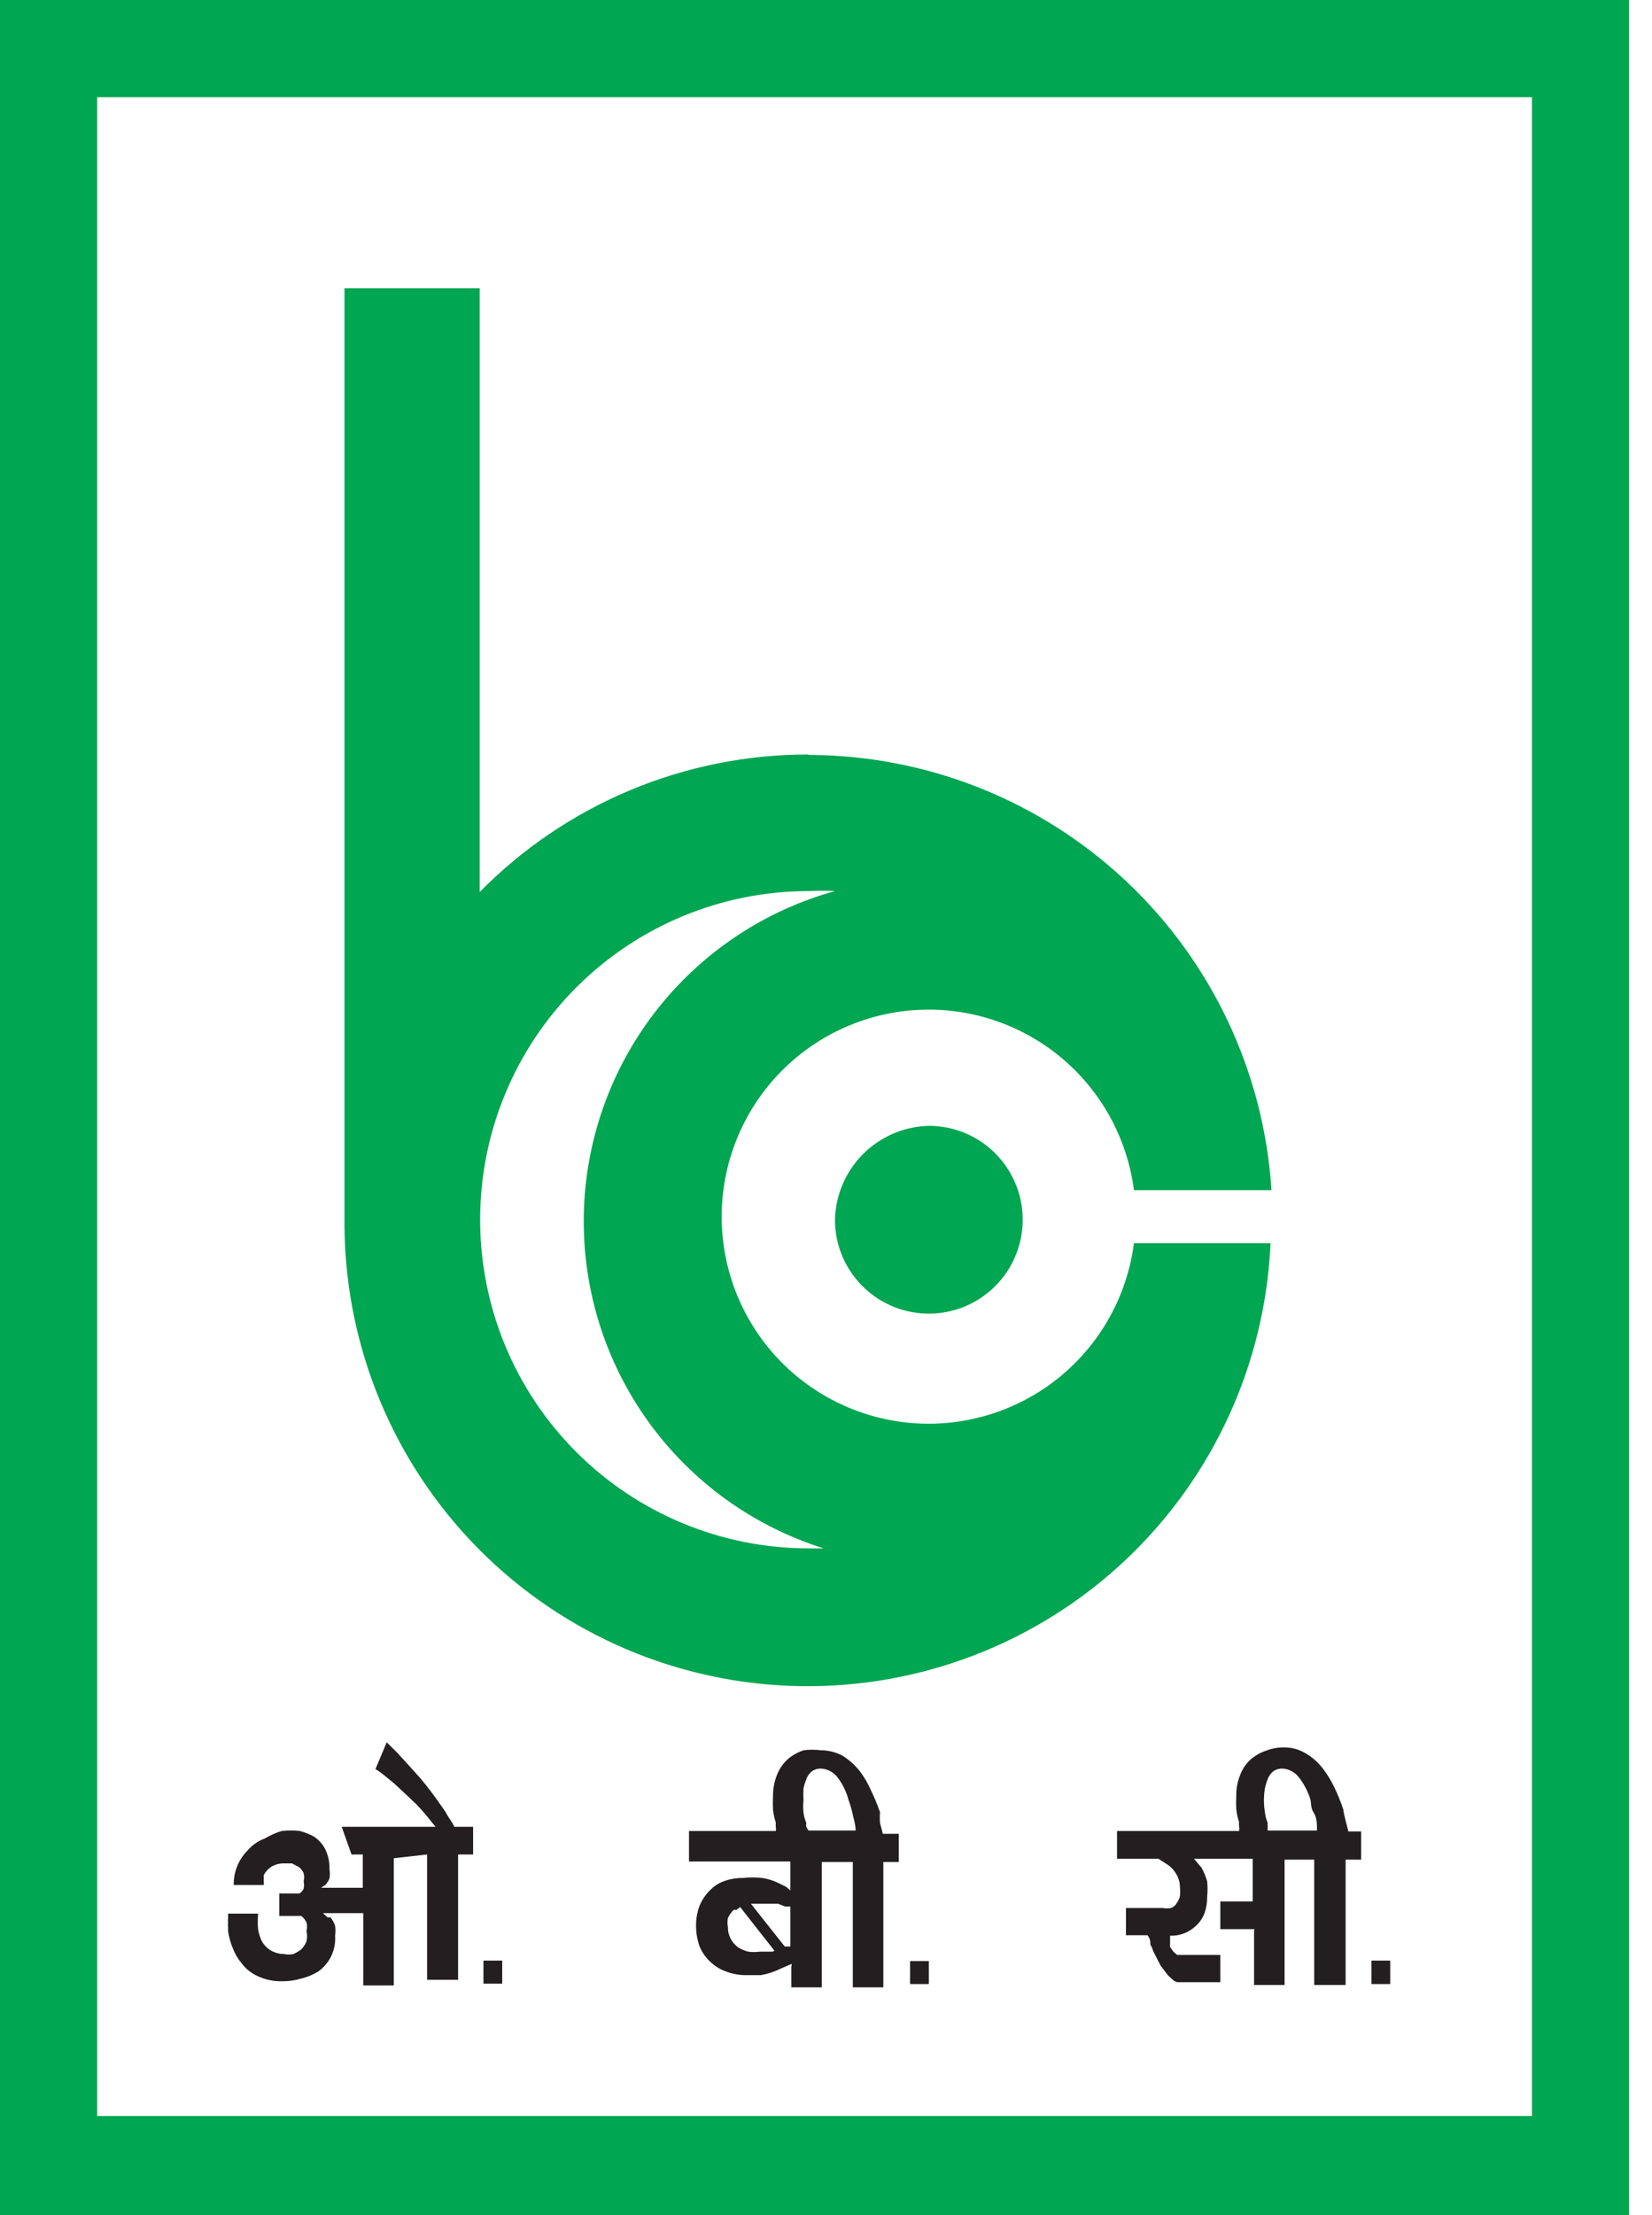 <svg width="47" height="63" viewBox="0 0 47 63" fill="none" xmlns="http://www.w3.org/2000/svg">
<g clip-path="url(#clip0_290_4372)">
<path d="M23.007 21.472C26.363 21.479 29.591 22.761 32.036 25.06C34.481 27.359 35.96 30.501 36.174 33.85H32.261C32.069 32.366 31.32 31.011 30.165 30.059C29.01 29.108 27.536 28.632 26.043 28.728C24.55 28.824 23.149 29.485 22.125 30.576C21.102 31.668 20.532 33.108 20.532 34.605C20.532 36.101 21.102 37.541 22.125 38.633C23.149 39.724 24.55 40.385 26.043 40.481C27.536 40.577 29.01 40.101 30.165 39.15C31.32 38.198 32.069 36.843 32.261 35.359H36.147C35.996 38.79 34.511 42.027 32.01 44.38C29.508 46.733 26.187 48.016 22.753 47.957C19.319 47.898 16.044 46.501 13.625 44.063C11.206 41.625 9.834 38.339 9.801 34.905V8.199H13.647V25.371C14.867 24.131 16.323 23.147 17.927 22.475C19.532 21.804 21.254 21.458 22.994 21.459L23.007 21.472ZM23.755 25.344C23.506 25.331 23.256 25.331 23.007 25.344C20.528 25.344 18.151 26.329 16.398 28.082C14.645 29.835 13.66 32.212 13.66 34.691C13.66 37.17 14.645 39.548 16.398 41.301C18.151 43.054 20.528 44.039 23.007 44.039H23.435C21.428 43.408 19.679 42.146 18.449 40.44C17.218 38.733 16.573 36.675 16.609 34.572C16.645 32.468 17.361 30.433 18.649 28.77C19.937 27.107 21.728 25.905 23.755 25.344ZM26.426 32.021C26.954 32.021 27.47 32.177 27.91 32.471C28.349 32.764 28.691 33.181 28.893 33.669C29.095 34.157 29.148 34.694 29.045 35.212C28.942 35.73 28.688 36.206 28.314 36.58C27.941 36.953 27.465 37.208 26.947 37.311C26.429 37.414 25.892 37.361 25.404 37.159C24.916 36.957 24.499 36.614 24.205 36.175C23.912 35.736 23.755 35.22 23.755 34.691C23.772 33.988 24.059 33.319 24.556 32.822C25.053 32.325 25.723 32.038 26.426 32.021Z" fill="#00A651"/>
<path d="M13.754 55.763V56.417H14.288V55.763H13.754ZM35.693 54.868H34.718V54.08H35.639V52.865H33.97L34.09 53.012L34.184 53.119C34.251 53.242 34.305 53.372 34.344 53.506C34.359 53.653 34.359 53.8 34.344 53.947C34.347 54.11 34.32 54.273 34.264 54.427C34.212 54.56 34.13 54.679 34.024 54.775C33.926 54.868 33.811 54.942 33.685 54.99C33.559 55.038 33.424 55.06 33.289 55.055V55.135V55.269V55.375L33.383 55.509L33.49 55.602H34.718V56.377H33.556H33.49C33.444 56.365 33.403 56.342 33.369 56.31L33.236 56.19L33.022 55.91L32.809 55.496C32.791 55.43 32.764 55.367 32.728 55.309C32.728 55.228 32.728 55.148 32.648 55.041H32.034V54.267H33.009H33.076C33.155 54.282 33.237 54.282 33.316 54.267C33.383 54.243 33.44 54.195 33.476 54.133C33.518 54.072 33.55 54.005 33.57 53.933C33.578 53.844 33.578 53.755 33.57 53.666C33.569 53.554 33.541 53.445 33.49 53.346C33.435 53.237 33.358 53.141 33.263 53.065L33.142 52.985L32.955 52.865H31.78V52.077H35.252C35.26 52.033 35.26 51.988 35.252 51.944C35.246 51.904 35.246 51.863 35.252 51.824C35.213 51.706 35.186 51.586 35.172 51.463C35.165 51.338 35.165 51.214 35.172 51.089C35.167 50.874 35.208 50.66 35.292 50.461C35.364 50.278 35.484 50.116 35.639 49.994C35.764 49.899 35.904 49.827 36.053 49.781C36.207 49.724 36.37 49.697 36.534 49.7C36.745 49.699 36.952 49.755 37.135 49.861C37.339 49.978 37.517 50.138 37.656 50.328C37.775 50.486 37.877 50.657 37.963 50.835C38.06 51.039 38.145 51.249 38.217 51.463C38.232 51.571 38.255 51.678 38.283 51.783L38.363 52.09H38.724V52.892H38.283V56.457H37.389V52.892H36.547V56.457H35.679V54.895L35.693 54.868ZM36.133 52.064H37.469C37.469 51.877 37.469 51.703 37.375 51.556C37.282 51.41 37.309 51.289 37.282 51.182C37.209 50.944 37.091 50.722 36.935 50.528C36.877 50.459 36.806 50.403 36.726 50.364C36.645 50.325 36.557 50.303 36.467 50.301C36.387 50.303 36.309 50.326 36.24 50.368C36.171 50.42 36.115 50.489 36.08 50.568C36.041 50.663 36.01 50.762 35.987 50.862C35.951 51.088 35.951 51.317 35.987 51.543C35.999 51.649 36.026 51.752 36.067 51.85C36.063 51.886 36.063 51.921 36.067 51.957C36.063 51.992 36.063 52.028 36.067 52.064H36.133ZM39.018 55.763V56.43H39.552V55.763H39.018ZM22.527 55.856L22.246 55.976L22.099 56.043C21.953 56.104 21.801 56.149 21.645 56.177H21.245C21.054 56.18 20.863 56.149 20.684 56.083C20.521 56.03 20.371 55.944 20.243 55.829C20.099 55.705 19.985 55.55 19.909 55.375C19.837 55.179 19.801 54.971 19.803 54.761C19.802 54.565 19.838 54.37 19.909 54.187C19.981 54.021 20.085 53.871 20.217 53.746C20.332 53.63 20.474 53.543 20.631 53.493C20.794 53.437 20.965 53.41 21.138 53.413C21.32 53.392 21.503 53.392 21.685 53.413C21.858 53.439 22.024 53.493 22.18 53.573L22.366 53.666L22.527 53.8V54.227H22.42H22.34L22.14 54.147H22.019H21.365L22.326 55.362H22.487V52.945H19.602V52.077H22.073C22.078 52.037 22.078 51.997 22.073 51.957C22.066 51.917 22.066 51.877 22.073 51.837C22.033 51.72 22.006 51.599 21.992 51.476C21.986 51.347 21.986 51.218 21.992 51.089C21.99 50.874 22.031 50.66 22.113 50.461C22.188 50.279 22.307 50.119 22.46 49.994C22.581 49.902 22.716 49.83 22.86 49.781C23.024 49.76 23.191 49.76 23.355 49.781C23.564 49.782 23.769 49.832 23.956 49.927C24.157 50.049 24.333 50.208 24.476 50.395C24.593 50.553 24.691 50.723 24.77 50.902C24.872 51.11 24.961 51.324 25.037 51.543C25.029 51.645 25.029 51.748 25.037 51.85L25.117 52.157H25.571V52.958H25.131V56.524H24.263V52.958H23.381V56.524H22.513V55.95L22.527 55.856ZM22.033 55.482L21.058 54.24L20.951 54.321H20.871C20.806 54.387 20.752 54.464 20.711 54.547C20.691 54.635 20.691 54.727 20.711 54.815C20.708 54.931 20.736 55.046 20.791 55.148C20.843 55.243 20.916 55.325 21.004 55.389C21.091 55.442 21.186 55.483 21.285 55.509C21.396 55.523 21.508 55.523 21.619 55.509H21.779H21.979L22.033 55.482ZM23.007 52.064H24.343C24.343 51.877 24.276 51.703 24.249 51.556C24.221 51.434 24.185 51.314 24.142 51.196C24.078 50.953 23.965 50.725 23.809 50.528C23.751 50.459 23.68 50.403 23.599 50.364C23.519 50.325 23.431 50.303 23.341 50.301C23.261 50.303 23.183 50.326 23.114 50.368C23.044 50.419 22.988 50.488 22.954 50.568C22.915 50.663 22.884 50.762 22.86 50.862C22.853 50.978 22.853 51.094 22.86 51.209C22.847 51.325 22.847 51.441 22.86 51.556C22.873 51.658 22.9 51.757 22.941 51.85C22.932 51.885 22.932 51.922 22.941 51.957C22.955 51.997 22.978 52.033 23.007 52.064ZM25.892 55.776V56.43H26.426V55.776H25.892ZM11.203 52.852V56.47H10.335V54.414H9.187L9.32 54.534H9.401C9.461 54.605 9.506 54.686 9.534 54.775C9.547 54.867 9.547 54.962 9.534 55.055C9.548 55.255 9.51 55.454 9.424 55.635C9.337 55.815 9.205 55.97 9.04 56.083C8.899 56.167 8.746 56.23 8.586 56.27C8.4 56.326 8.206 56.353 8.012 56.35C7.786 56.355 7.563 56.309 7.358 56.217C7.167 56.136 7.001 56.008 6.877 55.843C6.776 55.723 6.694 55.588 6.636 55.442C6.566 55.28 6.516 55.11 6.49 54.935V54.815C6.483 54.77 6.483 54.725 6.49 54.681C6.483 54.641 6.483 54.601 6.49 54.561C6.49 54.561 6.49 54.467 6.49 54.427H7.344C7.329 54.578 7.329 54.73 7.344 54.881C7.364 54.997 7.4 55.109 7.451 55.215C7.515 55.326 7.607 55.418 7.718 55.482C7.829 55.543 7.953 55.575 8.079 55.576C8.166 55.596 8.258 55.596 8.346 55.576C8.427 55.541 8.503 55.496 8.573 55.442C8.637 55.377 8.687 55.3 8.72 55.215C8.741 55.118 8.741 55.018 8.72 54.921C8.741 54.843 8.741 54.76 8.72 54.681C8.686 54.608 8.636 54.544 8.573 54.494H8.479H8.346H7.945V53.853H8.359H8.439H8.519C8.572 53.822 8.614 53.776 8.639 53.72C8.653 53.649 8.653 53.577 8.639 53.506C8.659 53.432 8.659 53.353 8.639 53.279C8.611 53.21 8.565 53.15 8.506 53.105L8.306 52.998H8.079C7.962 52.996 7.847 53.024 7.745 53.079C7.642 53.139 7.559 53.227 7.504 53.332C7.504 53.332 7.504 53.332 7.504 53.413V53.506C7.509 53.541 7.509 53.577 7.504 53.613H6.65C6.646 53.435 6.678 53.258 6.743 53.092C6.809 52.922 6.909 52.768 7.037 52.638C7.169 52.482 7.339 52.362 7.531 52.291C7.682 52.201 7.844 52.129 8.012 52.077C8.185 52.056 8.36 52.056 8.533 52.077C8.672 52.114 8.807 52.168 8.933 52.237C9.078 52.333 9.194 52.467 9.267 52.625C9.345 52.796 9.381 52.984 9.374 53.172C9.388 53.256 9.388 53.342 9.374 53.426C9.347 53.495 9.306 53.559 9.254 53.613L9.134 53.693H10.322V52.745H10.001L9.721 51.957H12.392L12.271 51.81L12.165 51.677C12.071 51.556 11.964 51.45 11.871 51.343L11.577 51.062L11.203 50.715L10.909 50.475L10.803 50.395L10.682 50.315L11.003 49.553L11.163 49.714L11.297 49.847L11.604 50.181L11.964 50.582L12.138 50.795L12.312 51.022L12.485 51.263L12.672 51.53C12.707 51.599 12.747 51.666 12.792 51.73C12.843 51.802 12.887 51.878 12.926 51.957H13.46V52.745H13.033V56.31H12.151V52.745L11.203 52.852Z" fill="#231F20"/>
<path fill-rule="evenodd" clip-rule="evenodd" d="M0 0H46.349V63H0V0ZM2.764 2.764H43.585V60.182H2.764V2.764Z" fill="#00A651"/>
</g>
<defs>
<clipPath id="clip0_290_4372">
<rect width="46.349" height="63" fill="white"/>
</clipPath>
</defs>
</svg>
